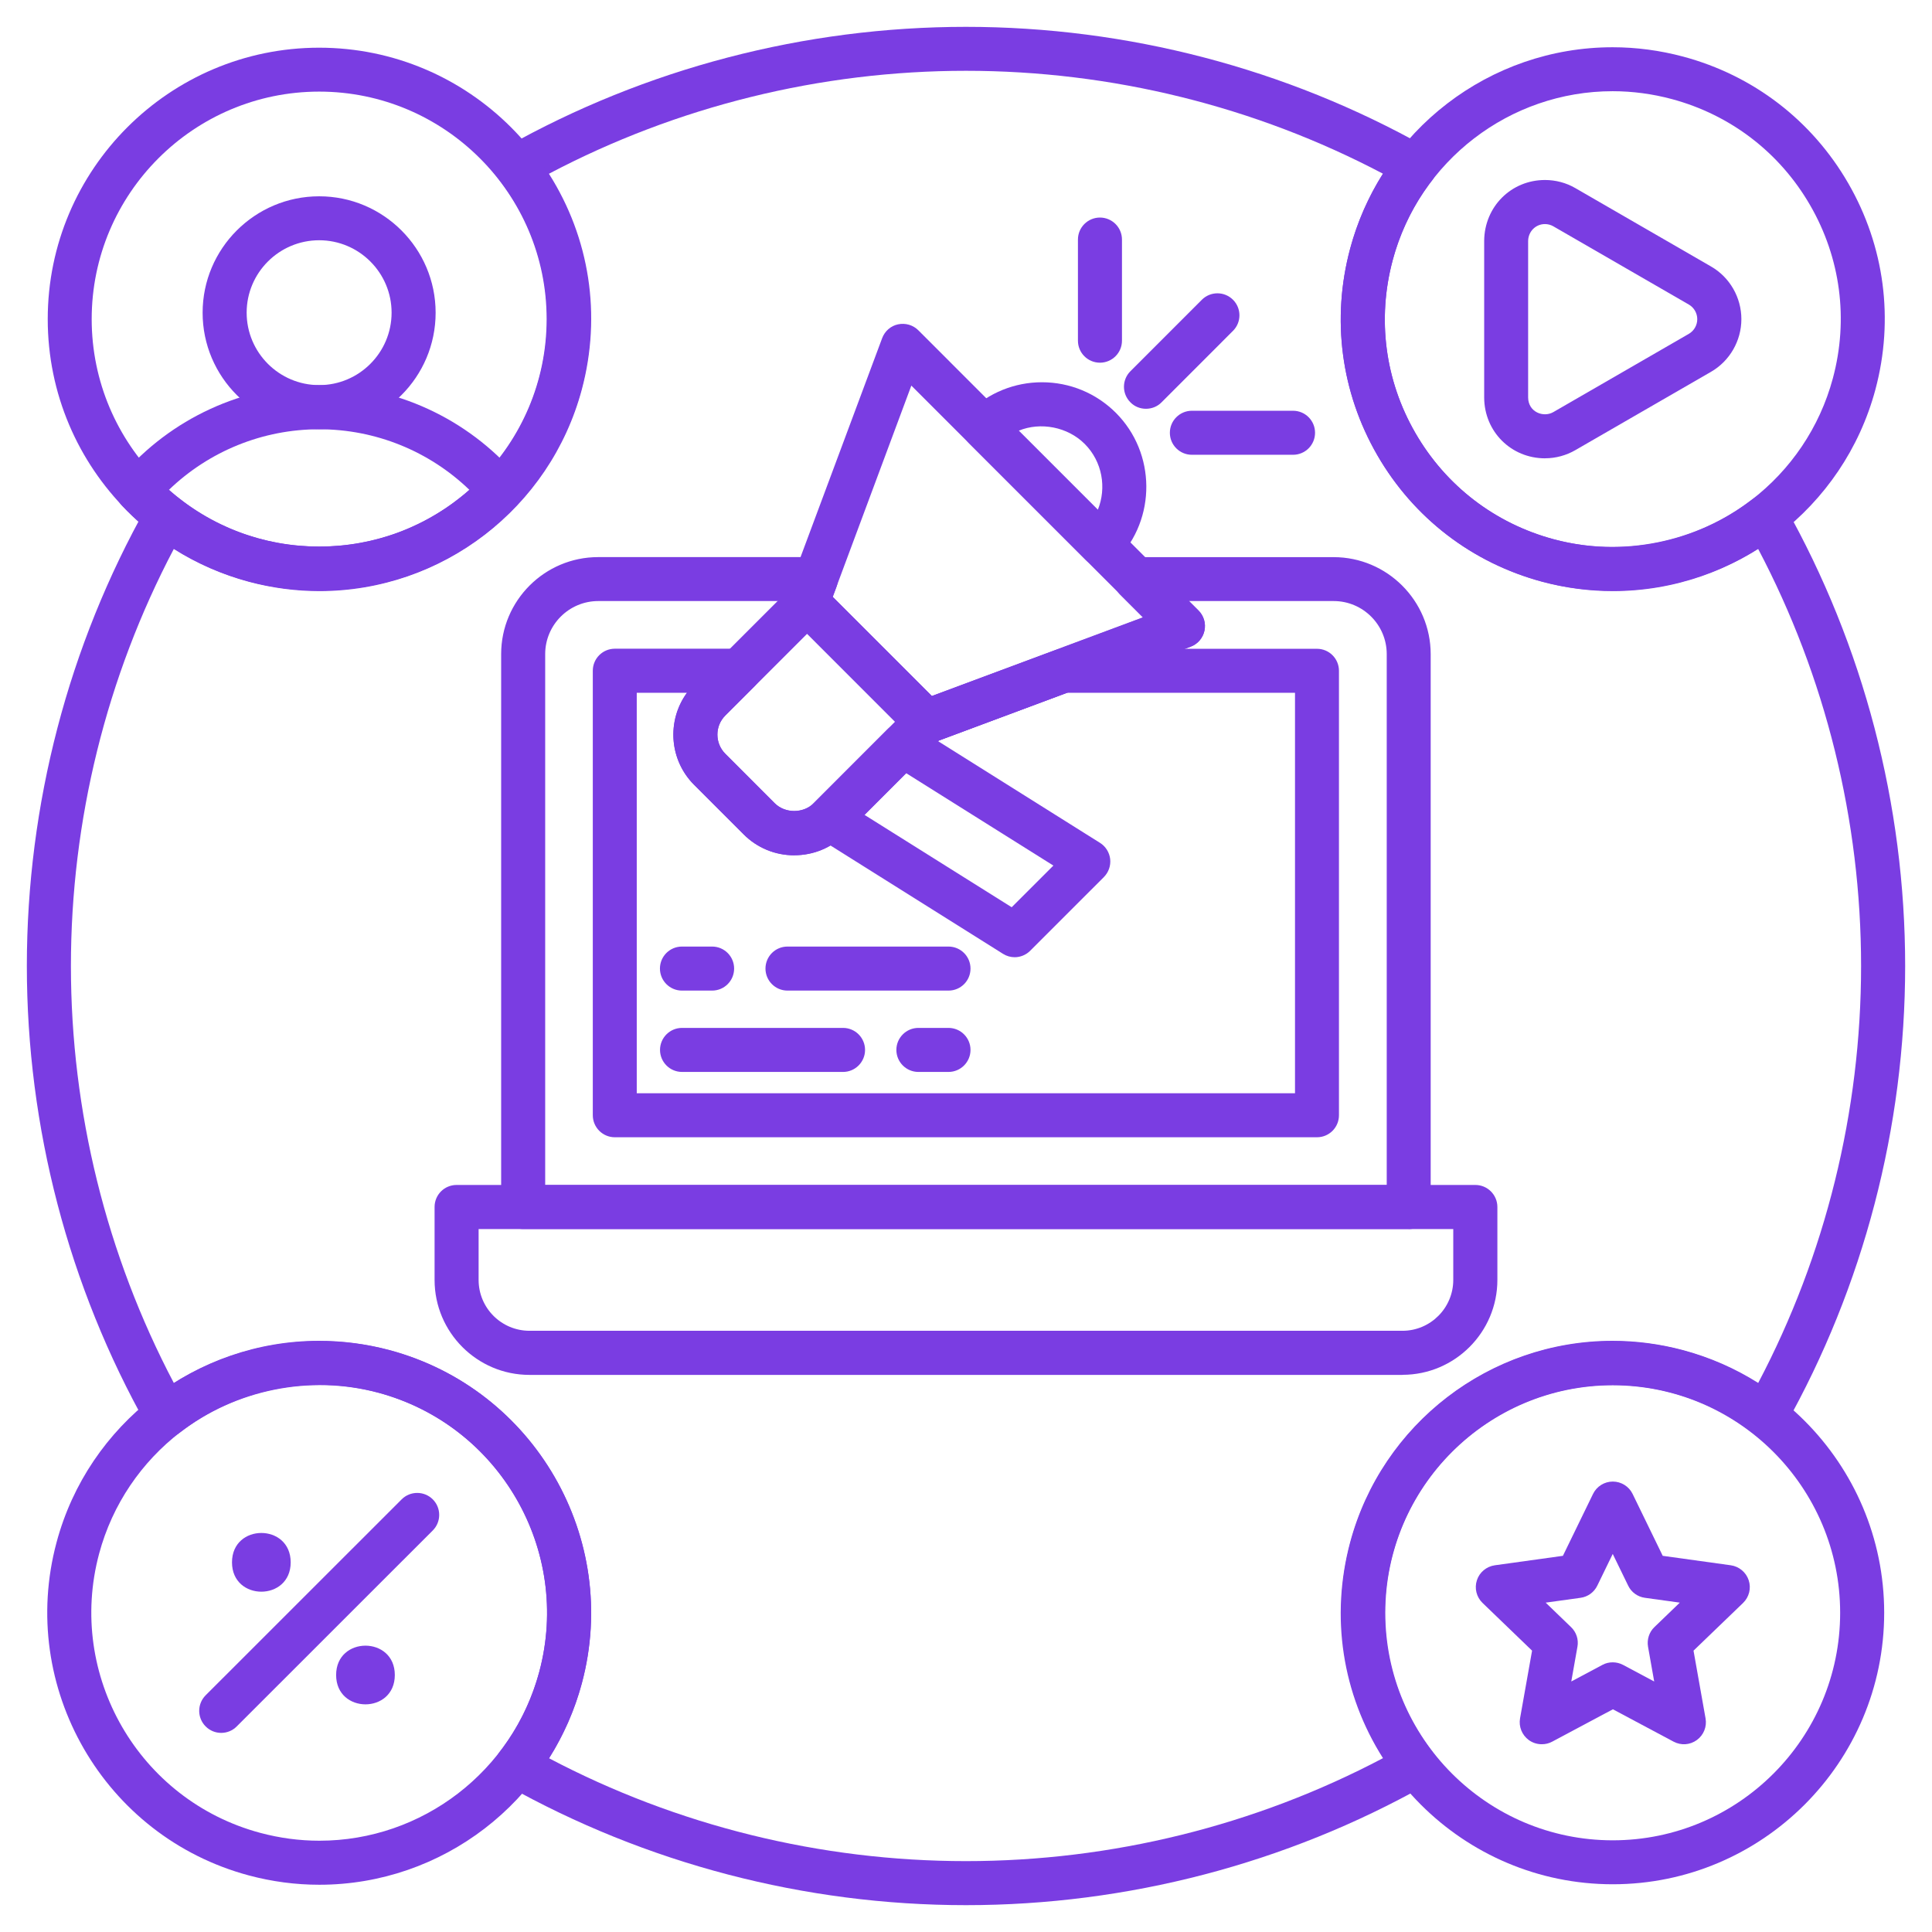 <svg width="48" height="48" viewBox="0 0 48 48" fill="none" xmlns="http://www.w3.org/2000/svg">
<path fill-rule="evenodd" clip-rule="evenodd" d="M40.068 46.814C36.349 46.814 33.323 43.788 33.323 40.068C33.323 36.349 36.349 33.322 40.068 33.322C43.788 33.322 46.812 36.349 46.812 40.068C46.812 43.788 43.786 46.814 40.068 46.814ZM40.068 34.417C36.953 34.417 34.417 36.952 34.417 40.069C34.417 43.185 36.951 45.722 40.068 45.722C43.184 45.722 45.718 43.187 45.718 40.069C45.718 36.953 43.184 34.417 40.068 34.417Z" fill="#7A3DE2"/>
<path fill-rule="evenodd" clip-rule="evenodd" d="M38.303 43.335C38.19 43.335 38.077 43.3 37.982 43.231C37.813 43.107 37.729 42.899 37.765 42.693L38.064 41.01L36.834 39.825C36.682 39.679 36.628 39.46 36.693 39.261C36.757 39.063 36.93 38.919 37.138 38.889L38.83 38.654L39.578 37.117C39.669 36.929 39.86 36.809 40.07 36.809C40.279 36.809 40.471 36.929 40.562 37.117L41.31 38.654L43.002 38.889C43.209 38.919 43.381 39.063 43.446 39.261C43.512 39.46 43.457 39.679 43.306 39.825L42.075 41.01L42.374 42.693C42.411 42.899 42.327 43.108 42.157 43.231C41.988 43.355 41.764 43.369 41.58 43.271L40.072 42.467L38.564 43.271C38.484 43.315 38.394 43.335 38.307 43.335H38.303ZM40.068 41.3C40.157 41.3 40.245 41.322 40.325 41.364L41.098 41.776L40.945 40.913C40.914 40.735 40.972 40.55 41.103 40.425L41.734 39.817L40.867 39.697C40.686 39.672 40.529 39.559 40.451 39.394L40.068 38.607L39.685 39.394C39.605 39.559 39.45 39.672 39.269 39.697L38.402 39.817L39.032 40.425C39.164 40.55 39.224 40.735 39.191 40.913L39.038 41.776L39.811 41.364C39.891 41.32 39.979 41.3 40.068 41.3Z" fill="#7A3DE2"/>
<path fill-rule="evenodd" clip-rule="evenodd" d="M23.999 47.333C19.994 47.333 16.043 46.299 12.572 44.347C12.433 44.268 12.335 44.133 12.304 43.978C12.273 43.823 12.311 43.661 12.408 43.535C12.869 42.941 13.2 42.268 13.398 41.535C14.205 38.519 12.409 35.409 9.396 34.601C7.702 34.149 5.848 34.525 4.466 35.593C4.34 35.69 4.18 35.728 4.023 35.695C3.868 35.664 3.733 35.566 3.655 35.427C1.7 31.956 0.667 28.003 0.667 23.999C0.667 19.995 1.699 16.042 3.653 12.571C3.731 12.432 3.864 12.334 4.021 12.303C4.178 12.272 4.338 12.31 4.464 12.407C5.059 12.866 5.731 13.2 6.464 13.397C6.946 13.526 7.44 13.592 7.934 13.592C10.488 13.592 12.736 11.865 13.398 9.395C13.859 7.673 13.498 5.876 12.406 4.465C12.309 4.339 12.271 4.177 12.304 4.022C12.335 3.867 12.433 3.732 12.572 3.653C16.043 1.699 19.996 0.667 23.999 0.667C28.003 0.667 31.956 1.7 35.426 3.653C35.565 3.732 35.663 3.865 35.694 4.022C35.725 4.177 35.687 4.339 35.591 4.465C35.129 5.059 34.798 5.732 34.601 6.465C34.211 7.925 34.409 9.451 35.166 10.761C35.922 12.07 37.142 13.007 38.604 13.399C40.298 13.853 42.152 13.475 43.534 12.407C43.66 12.31 43.822 12.272 43.977 12.305C44.132 12.336 44.267 12.434 44.345 12.573C46.3 16.044 47.333 19.997 47.333 24.001C47.333 28.007 46.3 31.958 44.347 35.429C44.269 35.568 44.134 35.666 43.979 35.697C43.822 35.73 43.661 35.692 43.536 35.593C42.941 35.132 42.269 34.8 41.536 34.603C41.054 34.474 40.56 34.408 40.066 34.408C37.512 34.408 35.264 36.135 34.602 38.605C34.141 40.327 34.502 42.124 35.594 43.535C35.691 43.661 35.729 43.824 35.696 43.978C35.665 44.133 35.567 44.268 35.428 44.347C31.957 46.301 28.004 47.333 24.001 47.333L23.999 47.333ZM13.64 43.683C16.816 45.357 20.386 46.239 23.999 46.239C27.612 46.239 31.182 45.357 34.36 43.681C33.348 42.087 33.049 40.168 33.543 38.321C34.333 35.373 37.014 33.312 40.065 33.312C40.654 33.312 41.244 33.391 41.817 33.544C42.482 33.723 43.108 33.996 43.682 34.359C45.355 31.183 46.238 27.613 46.238 23.999C46.238 20.384 45.355 16.815 43.68 13.636C42.105 14.629 40.132 14.937 38.32 14.452C36.577 13.986 35.12 12.868 34.218 11.305C33.316 9.743 33.077 7.921 33.543 6.18C33.722 5.515 33.995 4.889 34.358 4.315C31.181 2.641 27.613 1.759 23.999 1.759C20.386 1.759 16.816 2.641 13.638 4.317C14.65 5.911 14.949 7.83 14.455 9.677C13.666 12.626 10.984 14.686 7.935 14.686C7.347 14.686 6.756 14.607 6.183 14.454C5.518 14.275 4.893 14.002 4.318 13.639C2.645 16.815 1.762 20.385 1.762 23.999C1.762 27.614 2.645 31.183 4.32 34.362C5.895 33.369 7.866 33.059 9.68 33.546C13.279 34.51 15.421 38.221 14.457 41.82C14.278 42.485 14.004 43.111 13.642 43.685L13.64 43.683Z" fill="#7A3DE2"/>
<path fill-rule="evenodd" clip-rule="evenodd" d="M40.072 14.686C39.483 14.686 38.894 14.608 38.32 14.455C36.577 13.988 35.12 12.87 34.218 11.308C33.315 9.745 33.077 7.924 33.543 6.183C34.333 3.233 37.015 1.174 40.065 1.174C40.654 1.174 41.244 1.253 41.817 1.406C43.56 1.873 45.017 2.99 45.919 4.553C46.822 6.116 47.06 7.937 46.594 9.678C45.804 12.626 43.122 14.686 40.072 14.686ZM40.065 2.266C37.511 2.266 35.263 3.993 34.601 6.464C34.209 7.924 34.409 9.45 35.166 10.759C35.922 12.068 37.142 13.005 38.604 13.398C39.086 13.527 39.58 13.593 40.074 13.593C42.63 13.593 44.876 11.866 45.538 9.395C45.93 7.935 45.729 6.409 44.973 5.1C44.218 3.791 42.996 2.853 41.534 2.461C41.053 2.332 40.559 2.266 40.065 2.266Z" fill="#7A3DE2"/>
<path fill-rule="evenodd" clip-rule="evenodd" d="M7.933 46.826C7.344 46.826 6.756 46.748 6.181 46.594C2.584 45.63 0.44 41.917 1.405 38.32C2.194 35.372 4.876 33.312 7.926 33.312C8.515 33.312 9.104 33.39 9.678 33.543C13.275 34.508 15.42 38.218 14.455 41.818C13.665 44.768 10.984 46.826 7.933 46.826ZM7.926 34.406C5.372 34.406 3.124 36.133 2.462 38.603C1.654 41.619 3.45 44.729 6.466 45.537C6.947 45.666 7.441 45.732 7.935 45.732C10.491 45.732 12.737 44.005 13.399 41.533C14.207 38.517 12.411 35.407 9.395 34.599C8.914 34.47 8.42 34.404 7.926 34.404V34.406Z" fill="#7A3DE2"/>
<path fill-rule="evenodd" clip-rule="evenodd" d="M35 30.535H12.998C12.695 30.535 12.451 30.289 12.451 29.988V16.251C12.451 14.922 13.532 13.841 14.861 13.841H20.27C20.449 13.841 20.617 13.928 20.719 14.076C20.821 14.223 20.845 14.411 20.783 14.579L20.688 14.834L23.151 17.297L28.398 15.343L27.831 14.776C27.674 14.619 27.629 14.384 27.712 14.18C27.796 13.976 27.997 13.842 28.217 13.842H33.133C34.462 13.842 35.545 14.924 35.545 16.253V29.99C35.545 30.292 35.3 30.537 34.998 30.537L35 30.535ZM13.545 29.441H34.453V16.251C34.453 15.525 33.862 14.933 33.135 14.933H29.539L29.776 15.168C29.908 15.299 29.964 15.489 29.924 15.671C29.884 15.854 29.755 16.003 29.581 16.067L23.206 18.443C23.003 18.516 22.779 18.468 22.628 18.317L19.667 15.356C19.554 15.243 19.497 15.088 19.508 14.933H14.863C14.137 14.933 13.545 15.524 13.545 16.251L13.545 29.441Z" fill="#7A3DE2"/>
<path fill-rule="evenodd" clip-rule="evenodd" d="M32.721 28.255H15.275C14.973 28.255 14.728 28.009 14.728 27.708V16.664C14.728 16.362 14.973 16.117 15.275 16.117H18.358C18.579 16.117 18.779 16.25 18.863 16.455C18.947 16.659 18.902 16.894 18.745 17.051L18.019 17.777C17.759 18.037 17.759 18.462 18.019 18.725L19.248 19.955C19.505 20.212 19.959 20.212 20.216 19.955L22.626 17.545C22.681 17.49 22.748 17.447 22.821 17.419L26.22 16.154C26.28 16.13 26.346 16.119 26.411 16.119H32.719C33.022 16.119 33.266 16.363 33.266 16.666V27.708C33.266 28.011 33.022 28.255 32.719 28.255L32.721 28.255ZM15.822 27.161H32.174V17.212H26.511L23.317 18.402L20.991 20.729C20.655 21.064 20.21 21.248 19.733 21.248C19.257 21.248 18.81 21.064 18.475 20.729L17.244 19.498C16.623 18.876 16.564 17.901 17.066 17.212H15.82V27.161L15.822 27.161Z" fill="#7A3DE2"/>
<path fill-rule="evenodd" clip-rule="evenodd" d="M34.843 34.159H13.155C11.854 34.159 10.797 33.101 10.797 31.799V29.987C10.797 29.684 11.041 29.44 11.344 29.44H36.655C36.957 29.44 37.202 29.686 37.202 29.987V31.799C37.202 33.099 36.144 34.157 34.844 34.157L34.843 34.159ZM11.891 30.536V31.799C11.891 32.498 12.458 33.063 13.156 33.063H34.843C35.539 33.063 36.106 32.496 36.106 31.799V30.536H11.889H11.891Z" fill="#7A3DE2"/>
<path fill-rule="evenodd" clip-rule="evenodd" d="M38.387 11.387C37.545 11.387 36.879 10.726 36.874 9.88V5.983C36.881 5.134 37.545 4.472 38.385 4.472C38.65 4.472 38.912 4.541 39.14 4.674L42.509 6.62C42.976 6.888 43.264 7.391 43.264 7.929C43.264 8.468 42.974 8.97 42.509 9.238L39.14 11.183C38.912 11.315 38.651 11.386 38.389 11.386L38.387 11.387ZM38.383 5.567C38.152 5.567 37.968 5.753 37.966 5.99V9.876C37.97 10.242 38.349 10.379 38.591 10.239L41.961 8.293C42.088 8.218 42.168 8.08 42.168 7.93C42.168 7.781 42.088 7.642 41.961 7.568L38.591 5.622C38.528 5.586 38.458 5.567 38.383 5.567Z" fill="#7A3DE2"/>
<path fill-rule="evenodd" clip-rule="evenodd" d="M7.93 14.673C4.21 14.673 1.186 11.646 1.186 7.929C1.186 4.209 4.212 1.185 7.93 1.185C11.649 1.185 14.673 4.211 14.673 7.929C14.673 11.649 11.647 14.673 7.93 14.673ZM7.93 2.276C4.814 2.276 2.278 4.811 2.278 7.928C2.278 11.044 4.812 13.581 7.93 13.581C11.045 13.581 13.581 11.046 13.581 7.928C13.581 4.812 11.045 2.276 7.93 2.276Z" fill="#7A3DE2"/>
<path fill-rule="evenodd" clip-rule="evenodd" d="M7.93 14.672C6.057 14.672 4.318 13.923 3.031 12.563C2.837 12.359 2.83 12.043 3.013 11.83C4.247 10.393 6.039 9.569 7.929 9.569C9.82 9.569 11.612 10.393 12.845 11.83C13.027 12.043 13.02 12.359 12.826 12.563C11.539 13.923 9.8 14.672 7.928 14.672H7.93ZM4.196 12.171C5.228 13.082 6.535 13.578 7.93 13.578C9.324 13.578 10.631 13.082 11.663 12.171C10.664 11.208 9.33 10.665 7.93 10.665C6.529 10.665 5.195 11.208 4.196 12.171Z" fill="#7A3DE2"/>
<path fill-rule="evenodd" clip-rule="evenodd" d="M7.93 10.664C6.334 10.664 5.034 9.366 5.034 7.77C5.034 6.175 6.332 4.877 7.93 4.877C9.525 4.877 10.823 6.175 10.823 7.77C10.823 9.366 9.525 10.664 7.93 10.664ZM7.93 5.969C6.936 5.969 6.128 6.776 6.128 7.768C6.128 8.76 6.936 9.568 7.93 9.568C8.921 9.568 9.729 8.76 9.729 7.768C9.729 6.776 8.921 5.969 7.93 5.969Z" fill="#7A3DE2"/>
<path fill-rule="evenodd" clip-rule="evenodd" d="M5.496 43.053C5.355 43.053 5.217 43 5.109 42.892C4.896 42.679 4.896 42.333 5.109 42.119L9.979 37.251C10.192 37.038 10.539 37.038 10.752 37.251C10.965 37.464 10.965 37.811 10.752 38.024L5.882 42.892C5.775 43 5.636 43.053 5.496 43.053Z" fill="#7A3DE2"/>
<path fill-rule="evenodd" clip-rule="evenodd" d="M9.809 41.615C9.809 42.587 8.351 42.587 8.351 41.615C8.351 40.643 9.809 40.643 9.809 41.615Z" fill="#7A3DE2"/>
<path fill-rule="evenodd" clip-rule="evenodd" d="M7.222 38.816C7.222 39.788 5.764 39.788 5.764 38.816C5.764 37.843 7.222 37.843 7.222 38.816Z" fill="#7A3DE2"/>
<path fill-rule="evenodd" clip-rule="evenodd" d="M19.735 21.251C19.259 21.251 18.812 21.067 18.477 20.731L17.246 19.5C16.558 18.813 16.558 17.694 17.246 17.006L19.667 14.585C19.873 14.379 20.236 14.379 20.44 14.585L23.401 17.546C23.614 17.759 23.614 18.106 23.401 18.319L20.991 20.729C20.655 21.065 20.21 21.249 19.733 21.249L19.735 21.251ZM20.053 15.746L18.019 17.779C17.758 18.04 17.758 18.465 18.019 18.727L19.248 19.958C19.505 20.215 19.959 20.215 20.216 19.958L22.239 17.934L20.052 15.746H20.053Z" fill="#7A3DE2"/>
<path fill-rule="evenodd" clip-rule="evenodd" d="M23.014 18.474C22.872 18.474 22.732 18.418 22.628 18.314L19.667 15.353C19.516 15.201 19.466 14.975 19.541 14.775L21.917 8.401C21.983 8.226 22.13 8.096 22.312 8.058C22.495 8.02 22.684 8.074 22.816 8.206L29.776 15.167C29.908 15.298 29.964 15.488 29.924 15.67C29.884 15.852 29.755 16.002 29.581 16.066L23.208 18.442C23.146 18.465 23.082 18.476 23.016 18.476L23.014 18.474ZM20.688 14.828L23.151 17.291L28.398 15.336L22.642 9.58L20.688 14.828Z" fill="#7A3DE2"/>
<path fill-rule="evenodd" clip-rule="evenodd" d="M27.359 14.07C27.213 14.07 27.074 14.013 26.972 13.909L24.072 11.009C23.968 10.905 23.91 10.764 23.911 10.618C23.913 10.473 23.971 10.332 24.077 10.23C24.564 9.758 25.208 9.497 25.886 9.497C26.58 9.497 27.233 9.767 27.724 10.257C28.721 11.255 28.734 12.892 27.751 13.904C27.649 14.01 27.508 14.07 27.363 14.07L27.359 14.07ZM25.311 10.702L27.275 12.666C27.497 12.121 27.388 11.468 26.949 11.029C26.524 10.604 25.851 10.478 25.311 10.7L25.311 10.702Z" fill="#7A3DE2"/>
<path fill-rule="evenodd" clip-rule="evenodd" d="M25.212 23.782C25.111 23.782 25.011 23.755 24.92 23.698L20.313 20.805C20.172 20.717 20.079 20.567 20.059 20.403C20.041 20.238 20.098 20.073 20.216 19.955L22.045 18.124C22.225 17.944 22.506 17.911 22.723 18.048L27.33 20.941C27.47 21.029 27.563 21.178 27.582 21.342C27.6 21.508 27.543 21.672 27.425 21.791L25.594 23.622C25.489 23.727 25.348 23.782 25.208 23.782H25.212ZM21.478 20.245L25.135 22.54L26.171 21.505L22.513 19.209L21.478 20.245Z" fill="#7A3DE2"/>
<path fill-rule="evenodd" clip-rule="evenodd" d="M28.471 10.156C28.331 10.156 28.19 10.104 28.085 9.996C27.871 9.783 27.871 9.436 28.085 9.223L29.86 7.447C30.074 7.234 30.42 7.234 30.633 7.447C30.847 7.66 30.847 8.007 30.633 8.22L28.858 9.996C28.752 10.104 28.612 10.156 28.471 10.156Z" fill="#7A3DE2"/>
<path fill-rule="evenodd" clip-rule="evenodd" d="M27.328 9.011C27.026 9.011 26.781 8.767 26.781 8.464V5.952C26.781 5.649 27.027 5.405 27.328 5.405C27.629 5.405 27.875 5.649 27.875 5.952V8.464C27.875 8.767 27.629 9.011 27.328 9.011Z" fill="#7A3DE2"/>
<path fill-rule="evenodd" clip-rule="evenodd" d="M32.125 11.299H29.612C29.31 11.299 29.065 11.055 29.065 10.752C29.065 10.449 29.312 10.205 29.612 10.205H32.125C32.427 10.205 32.672 10.449 32.672 10.752C32.672 11.055 32.427 11.299 32.125 11.299Z" fill="#7A3DE2"/>
<path fill-rule="evenodd" clip-rule="evenodd" d="M23.565 24.611H19.565C19.262 24.611 19.018 24.365 19.018 24.064C19.018 23.762 19.262 23.517 19.565 23.517H23.565C23.867 23.517 24.112 23.762 24.112 24.064C24.112 24.367 23.868 24.611 23.565 24.611ZM17.692 24.611H16.943C16.641 24.611 16.396 24.365 16.396 24.064C16.396 23.762 16.64 23.517 16.943 23.517H17.692C17.995 23.517 18.239 23.762 18.239 24.064C18.239 24.367 17.995 24.611 17.692 24.611Z" fill="#7A3DE2"/>
<path fill-rule="evenodd" clip-rule="evenodd" d="M23.565 26.632H22.817C22.515 26.632 22.27 26.386 22.27 26.085C22.27 25.784 22.515 25.538 22.817 25.538H23.565C23.868 25.538 24.112 25.784 24.112 26.085C24.112 26.385 23.868 26.632 23.565 26.632ZM20.945 26.632H16.945C16.642 26.632 16.398 26.386 16.398 26.085C16.398 25.784 16.642 25.538 16.945 25.538H20.945C21.248 25.538 21.492 25.784 21.492 26.085C21.492 26.385 21.248 26.632 20.945 26.632Z" fill="#7A3DE2"/>
</svg>

